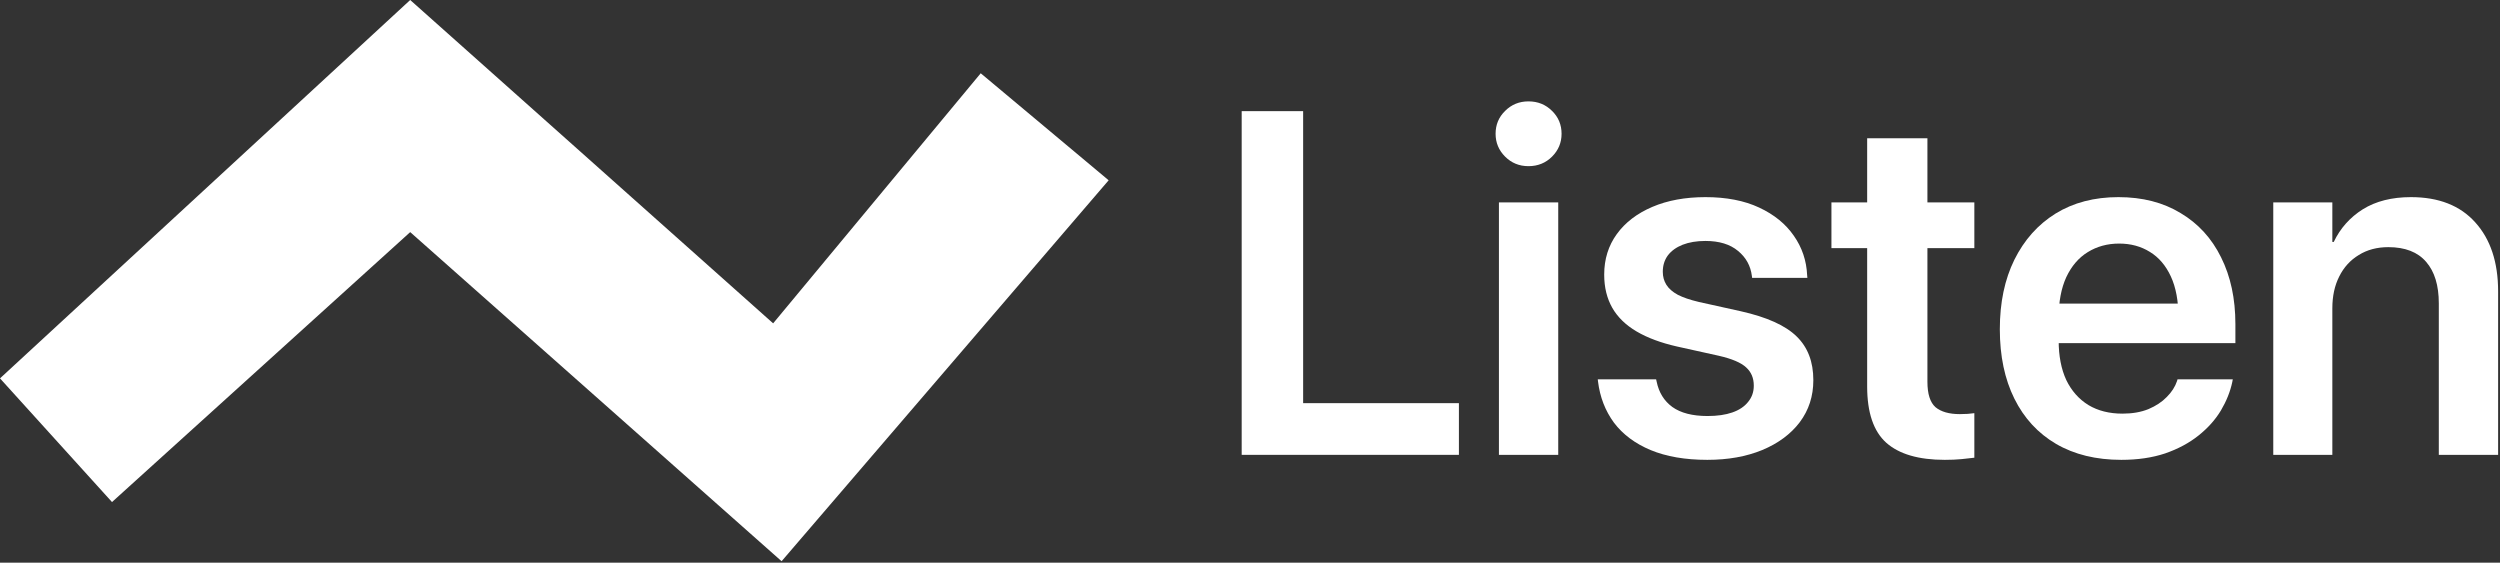 <svg width="902" height="203" viewBox="0 0 902 203" fill="none" xmlns="http://www.w3.org/2000/svg">
<rect x="0" y="0" width="902" height="203" fill="#333333" stroke="none"/>
<path fill-rule="evenodd" clip-rule="evenodd" d="M0 136.512L148 0L278.948 116.663L353.846 26.436L400 65.047L282 202.49L148 83.746L40.413 181.139L0 136.512Z" fill="white"/>
<path d="M448 164.108V40.101H470.172V145.46H526.375V164.108H448Z" fill="white"/>
<path d="M540.812 164.108V73.015H562.211V164.108H540.812ZM551.469 59.952C548.146 59.952 545.339 58.806 543.047 56.515C540.755 54.223 539.609 51.473 539.609 48.265C539.609 44.999 540.755 42.249 543.047 40.015C545.339 37.723 548.146 36.577 551.469 36.577C554.849 36.577 557.685 37.723 559.977 40.015C562.268 42.249 563.414 44.999 563.414 48.265C563.414 51.473 562.268 54.223 559.977 56.515C557.685 58.806 554.849 59.952 551.469 59.952Z" fill="white"/>
<path d="M616.008 165.913C608.044 165.913 601.227 164.739 595.555 162.39C589.94 160.041 585.529 156.746 582.32 152.507C579.169 148.21 577.25 143.254 576.562 137.64L576.477 136.866H597.531L597.703 137.64C598.505 141.593 600.396 144.658 603.375 146.835C606.411 149.012 610.651 150.101 616.094 150.101C619.589 150.101 622.568 149.671 625.031 148.812C627.495 147.952 629.385 146.692 630.703 145.03C632.078 143.369 632.766 141.421 632.766 139.187V139.101C632.766 136.408 631.849 134.231 630.016 132.569C628.182 130.851 624.888 129.447 620.133 128.358L605.008 125.007C599.221 123.689 594.38 121.884 590.484 119.593C586.589 117.301 583.667 114.465 581.719 111.085C579.771 107.647 578.797 103.666 578.797 99.14V99.054C578.797 93.496 580.315 88.627 583.352 84.444C586.388 80.262 590.656 76.996 596.156 74.647C601.656 72.299 608.044 71.124 615.32 71.124C622.883 71.124 629.357 72.384 634.742 74.905C640.128 77.426 644.281 80.806 647.203 85.046C650.182 89.285 651.786 94.041 652.016 99.311L652.102 100.257H632.164L632.078 99.569C631.62 95.903 629.958 92.895 627.094 90.546C624.229 88.14 620.305 86.936 615.32 86.936C612.169 86.936 609.419 87.395 607.07 88.311C604.779 89.228 603.003 90.517 601.742 92.179C600.539 93.84 599.938 95.788 599.938 98.022V98.108C599.938 99.827 600.367 101.374 601.227 102.749C602.086 104.124 603.461 105.327 605.352 106.358C607.242 107.332 609.763 108.192 612.914 108.937L628.039 112.288C637.492 114.408 644.224 117.444 648.234 121.397C652.245 125.293 654.25 130.535 654.25 137.124V137.21C654.25 142.939 652.617 147.981 649.352 152.335C646.086 156.632 641.56 159.983 635.773 162.39C630.044 164.739 623.456 165.913 616.008 165.913Z" fill="white"/>
<path d="M701.688 165.913C692.234 165.913 685.188 163.851 680.547 159.726C675.964 155.601 673.672 148.84 673.672 139.444V89.515H660.781V73.015H673.672V49.898H695.414V73.015H712.344V89.515H695.414V137.726C695.414 142.137 696.388 145.202 698.336 146.921C700.341 148.582 703.263 149.413 707.102 149.413C708.19 149.413 709.135 149.384 709.938 149.327C710.797 149.213 711.599 149.127 712.344 149.069V165.14C711.083 165.312 709.536 165.483 707.703 165.655C705.927 165.827 703.922 165.913 701.688 165.913Z" fill="white"/>
<path d="M765.367 165.913C756.258 165.913 748.409 163.994 741.82 160.155C735.289 156.317 730.276 150.874 726.781 143.827C723.286 136.78 721.539 128.444 721.539 118.819V118.733C721.539 109.166 723.286 100.83 726.781 93.726C730.333 86.564 735.289 81.007 741.648 77.054C748.065 73.101 755.628 71.124 764.336 71.124C772.987 71.124 780.464 73.043 786.766 76.882C793.125 80.663 797.995 85.991 801.375 92.866C804.812 99.741 806.531 107.762 806.531 116.929V123.804H732.109V109.538H796.305L785.992 122.858V114.608C785.992 108.65 785.076 103.694 783.242 99.741C781.409 95.788 778.888 92.838 775.68 90.89C772.471 88.884 768.776 87.882 764.594 87.882C760.354 87.882 756.573 88.913 753.25 90.976C749.984 92.981 747.406 95.989 745.516 99.999C743.682 104.009 742.766 108.879 742.766 114.608V122.858C742.766 128.416 743.682 133.171 745.516 137.124C747.406 141.02 750.07 144.028 753.508 146.147C756.945 148.21 761.042 149.241 765.797 149.241C769.349 149.241 772.471 148.697 775.164 147.608C777.857 146.463 780.062 145.002 781.781 143.226C783.557 141.45 784.789 139.53 785.477 137.468L785.648 136.866H805.586L805.414 137.812C804.669 141.306 803.294 144.744 801.289 148.124C799.284 151.447 796.591 154.455 793.211 157.147C789.831 159.84 785.82 161.989 781.18 163.593C776.539 165.14 771.268 165.913 765.367 165.913Z" fill="white"/>
<path d="M820.195 164.108V73.015H841.508V87.28H842.023C844.372 82.353 847.867 78.429 852.508 75.507C857.206 72.585 862.992 71.124 869.867 71.124C879.893 71.124 887.628 74.16 893.07 80.233C898.57 86.306 901.32 94.614 901.32 105.155V164.108H879.922V109.452C879.922 102.978 878.404 97.994 875.367 94.499C872.331 90.947 867.776 89.171 861.703 89.171C857.635 89.171 854.083 90.116 851.047 92.007C848.01 93.84 845.661 96.418 844 99.741C842.339 103.007 841.508 106.845 841.508 111.257V164.108H820.195Z" fill="white"/>
</svg>
